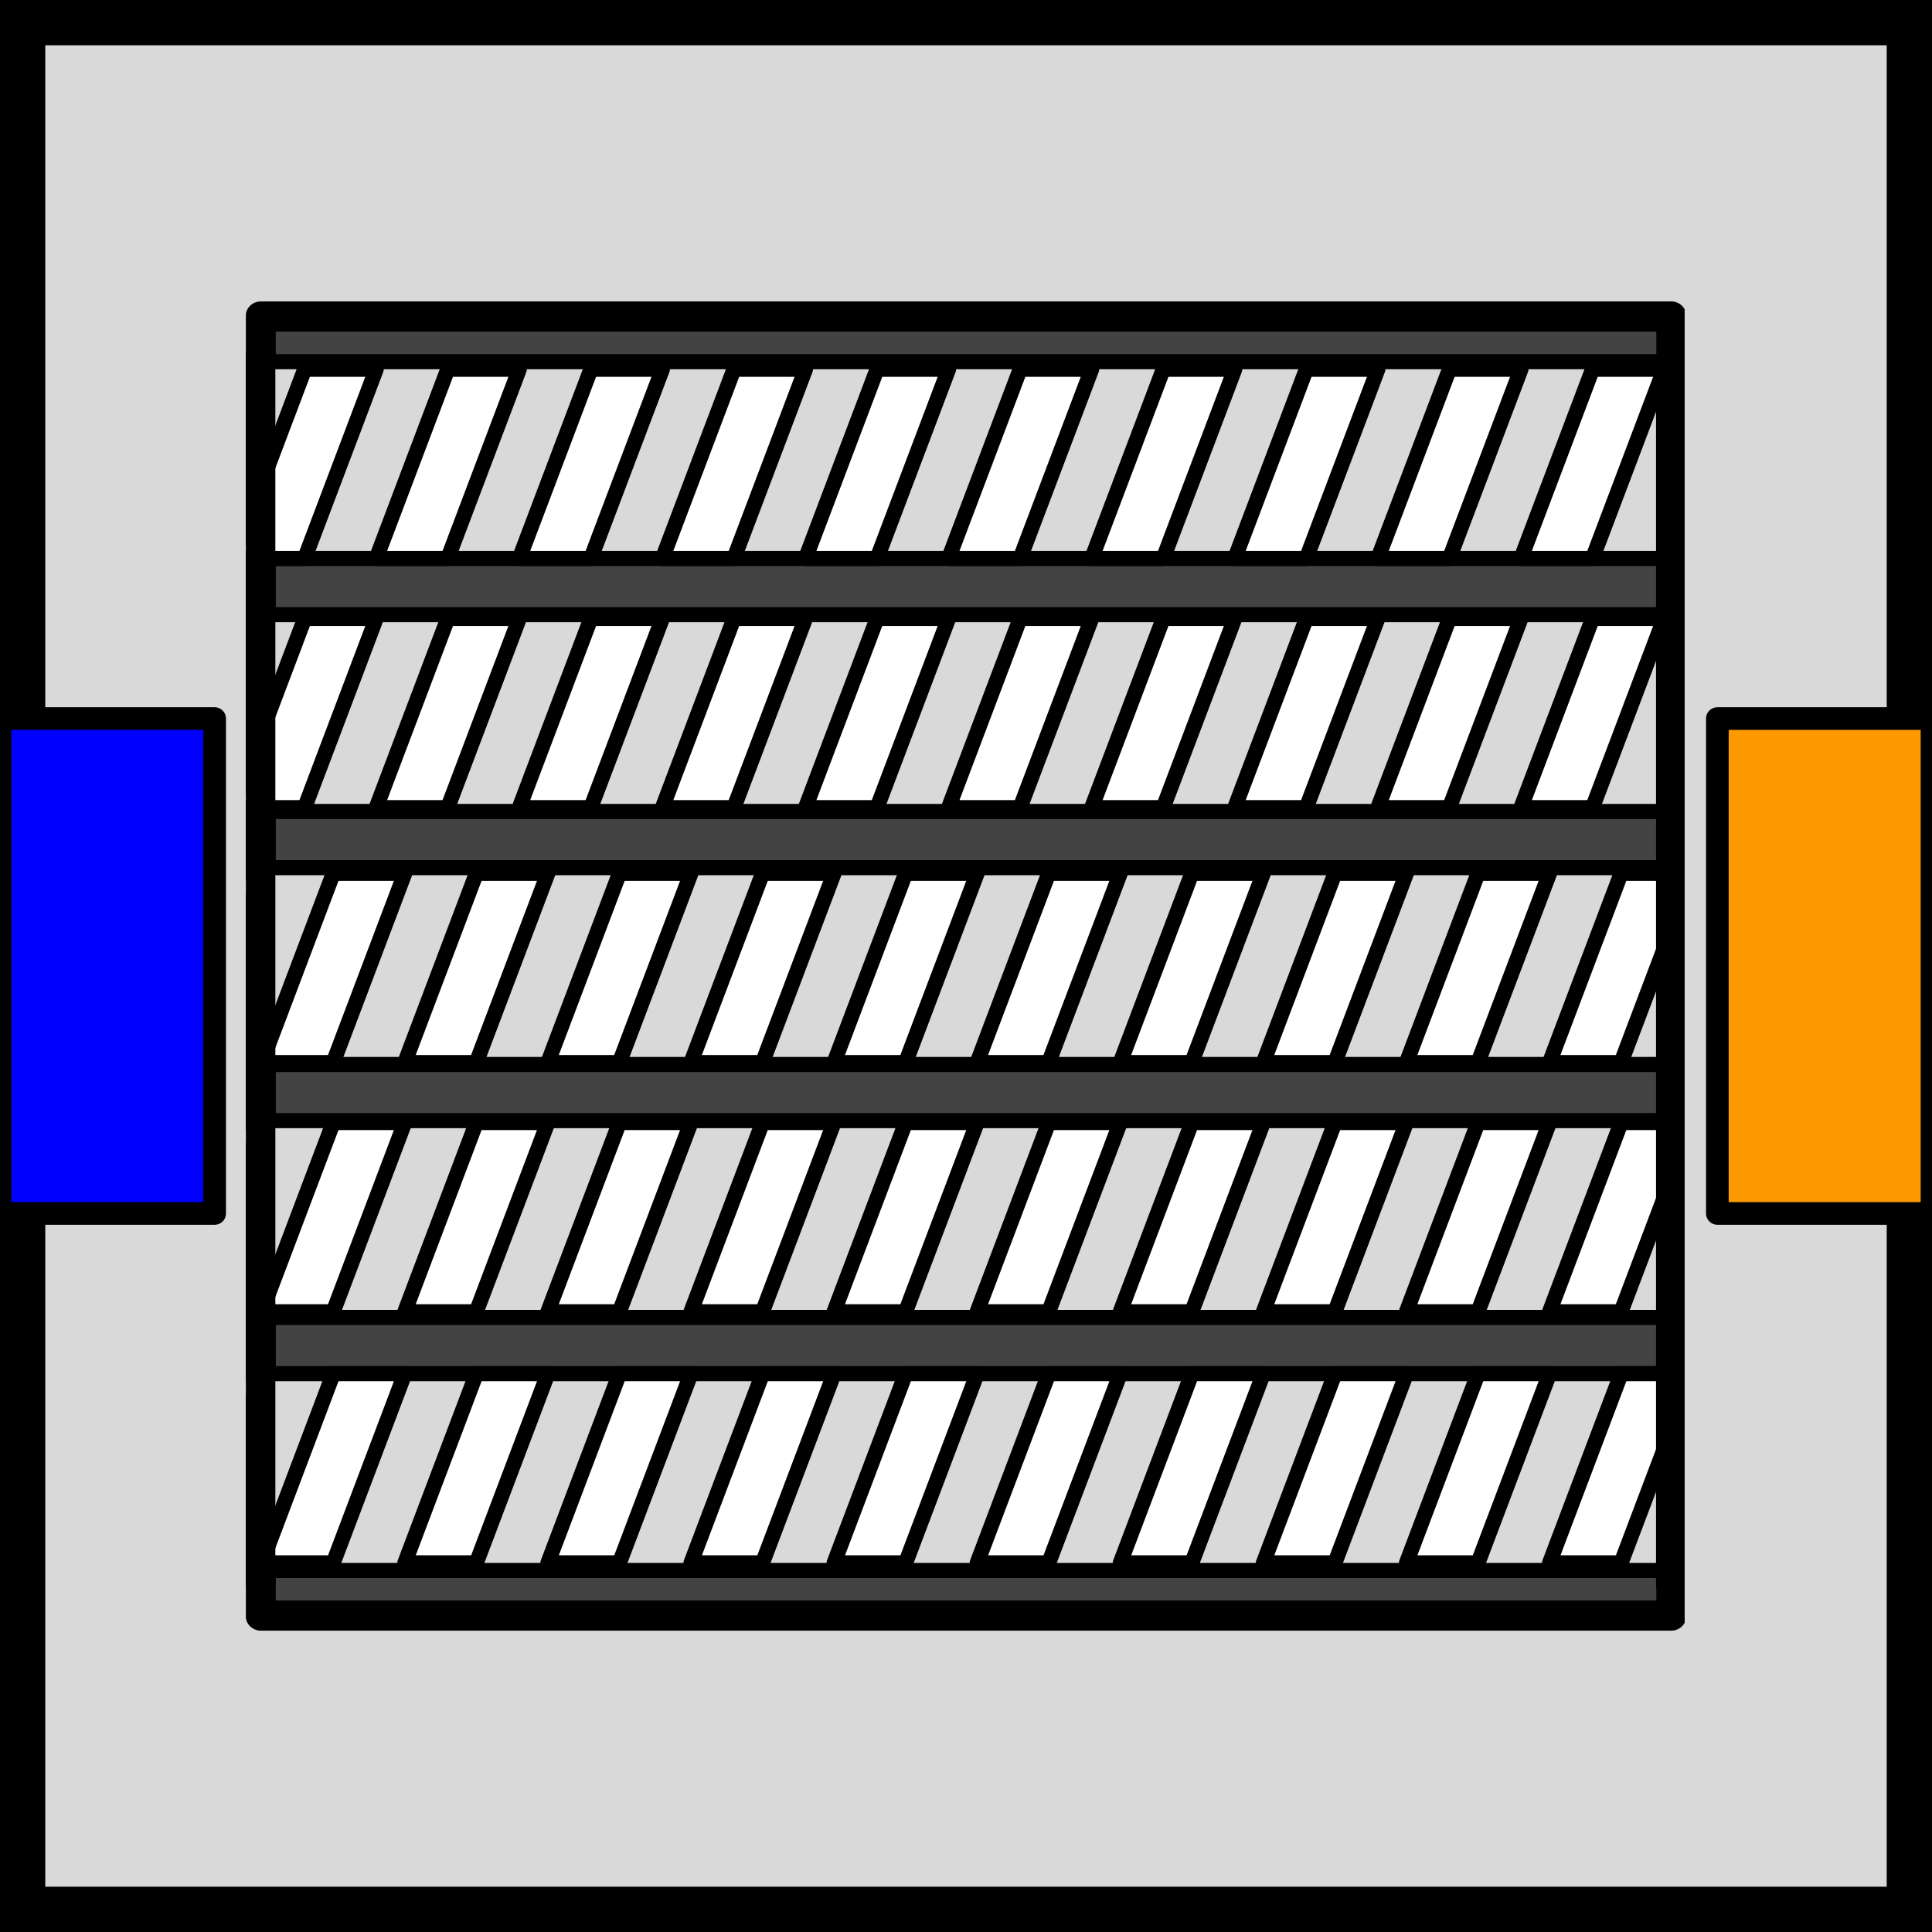 <svg version="1.1" viewBox="0.0 0.0 256.0 256.0" fill="none" stroke="none" stroke-linecap="square" stroke-miterlimit="10" xmlns:xlink="http://www.w3.org/1999/xlink" xmlns="http://www.w3.org/2000/svg"><rect x="0.0" y="0.0" width="256.0" height="256.0" fill="#808080" stroke="none"/><clipPath id="p.0"><path d="m0 0l256.0 0l0 256.0l-256.0 0l0 -256.0z" clip-rule="nonzero"/></clipPath><g clip-path="url(#p.0)"><path fill="#000000" fill-opacity="0.0" d="m0 0l256.0 0l0 256.0l-256.0 0z" fill-rule="evenodd"/><path fill="#d9d9d9" d="m0 0l256.0 0l0 256.0l-256.0 0z" fill-rule="evenodd"/><path stroke="#000000" stroke-width="12.0" stroke-linejoin="round" stroke-linecap="butt" d="m0 0l256.0 0l0 256.0l-256.0 0z" fill-rule="evenodd"/><path fill="#434343" d="m34.541 41.942l186.929 0l0 172.126l-186.929 0z" fill-rule="evenodd"/><path stroke="#000000" stroke-width="4.0" stroke-linejoin="round" stroke-linecap="butt" d="m34.541 41.942l186.929 0l0 172.126l-186.929 0z" fill-rule="evenodd"/><path fill="#d9d9d9" d="m34.541 148.491l186.929 0l0 26.079l-186.929 0z" fill-rule="evenodd"/><path stroke="#000000" stroke-width="2.0" stroke-linejoin="round" stroke-linecap="butt" d="m34.541 148.491l186.929 0l0 26.079l-186.929 0z" fill-rule="evenodd"/><path fill="#d9d9d9" d="m34.535 114.969l186.929 0l0 26.079l-186.929 0z" fill-rule="evenodd"/><path stroke="#000000" stroke-width="2.0" stroke-linejoin="round" stroke-linecap="butt" d="m34.535 114.969l186.929 0l0 26.079l-186.929 0z" fill-rule="evenodd"/><path fill="#d9d9d9" d="m34.541 182.013l186.929 0l0 26.079l-186.929 0z" fill-rule="evenodd"/><path stroke="#000000" stroke-width="2.0" stroke-linejoin="round" stroke-linecap="butt" d="m34.541 182.013l186.929 0l0 26.079l-186.929 0z" fill-rule="evenodd"/><path fill="#d9d9d9" d="m34.538 81.446l186.929 0l0 26.079l-186.929 0z" fill-rule="evenodd"/><path stroke="#000000" stroke-width="2.0" stroke-linejoin="round" stroke-linecap="butt" d="m34.538 81.446l186.929 0l0 26.079l-186.929 0z" fill-rule="evenodd"/><path fill="#ffffff" d="m34.675 173.814l9.483 -25.071l9.478 0l-9.483 25.071z" fill-rule="evenodd"/><path stroke="#000000" stroke-width="2.0" stroke-linejoin="round" stroke-linecap="butt" d="m34.675 173.814l9.483 -25.071l9.478 0l-9.483 25.071z" fill-rule="evenodd"/><path fill="#ffffff" d="m53.635 173.814l9.483 -25.071l9.478 0l-9.483 25.071z" fill-rule="evenodd"/><path stroke="#000000" stroke-width="2.0" stroke-linejoin="round" stroke-linecap="butt" d="m53.635 173.814l9.483 -25.071l9.478 0l-9.483 25.071z" fill-rule="evenodd"/><path fill="#ffffff" d="m72.596 173.814l9.483 -25.071l9.478 0l-9.483 25.071z" fill-rule="evenodd"/><path stroke="#000000" stroke-width="2.0" stroke-linejoin="round" stroke-linecap="butt" d="m72.596 173.814l9.483 -25.071l9.478 0l-9.483 25.071z" fill-rule="evenodd"/><path fill="#ffffff" d="m91.556 173.814l9.483 -25.071l9.478 0l-9.483 25.071z" fill-rule="evenodd"/><path stroke="#000000" stroke-width="2.0" stroke-linejoin="round" stroke-linecap="butt" d="m91.556 173.814l9.483 -25.071l9.478 0l-9.483 25.071z" fill-rule="evenodd"/><path fill="#ffffff" d="m205.32 173.814l9.483 -25.071l9.478 0l-9.483 25.071z" fill-rule="evenodd"/><path stroke="#000000" stroke-width="2.0" stroke-linejoin="round" stroke-linecap="butt" d="m205.32 173.814l9.483 -25.071l9.478 0l-9.483 25.071z" fill-rule="evenodd"/><path fill="#ffffff" d="m15.714 173.814l9.483 -25.071l9.478 0l-9.483 25.071z" fill-rule="evenodd"/><path stroke="#000000" stroke-width="2.0" stroke-linejoin="round" stroke-linecap="butt" d="m15.714 173.814l9.483 -25.071l9.478 0l-9.483 25.071z" fill-rule="evenodd"/><path fill="#ffffff" d="m110.517 173.814l9.483 -25.071l9.478 0l-9.483 25.071z" fill-rule="evenodd"/><path stroke="#000000" stroke-width="2.0" stroke-linejoin="round" stroke-linecap="butt" d="m110.517 173.814l9.483 -25.071l9.478 0l-9.483 25.071z" fill-rule="evenodd"/><path fill="#ffffff" d="m129.478 173.814l9.483 -25.071l9.478 0l-9.483 25.071z" fill-rule="evenodd"/><path stroke="#000000" stroke-width="2.0" stroke-linejoin="round" stroke-linecap="butt" d="m129.478 173.814l9.483 -25.071l9.478 0l-9.483 25.071z" fill-rule="evenodd"/><path fill="#ffffff" d="m148.438 173.814l9.483 -25.071l9.478 0l-9.483 25.071z" fill-rule="evenodd"/><path stroke="#000000" stroke-width="2.0" stroke-linejoin="round" stroke-linecap="butt" d="m148.438 173.814l9.483 -25.071l9.478 0l-9.483 25.071z" fill-rule="evenodd"/><path fill="#ffffff" d="m167.399 173.814l9.483 -25.071l9.478 0l-9.483 25.071z" fill-rule="evenodd"/><path stroke="#000000" stroke-width="2.0" stroke-linejoin="round" stroke-linecap="butt" d="m167.399 173.814l9.483 -25.071l9.478 0l-9.483 25.071z" fill-rule="evenodd"/><path fill="#ffffff" d="m186.36 173.814l9.483 -25.071l9.478 0l-9.483 25.071z" fill-rule="evenodd"/><path stroke="#000000" stroke-width="2.0" stroke-linejoin="round" stroke-linecap="butt" d="m186.36 173.814l9.483 -25.071l9.478 0l-9.483 25.071z" fill-rule="evenodd"/><path fill="#ffffff" d="m34.675 140.795l9.483 -25.071l9.478 0l-9.483 25.071z" fill-rule="evenodd"/><path stroke="#000000" stroke-width="2.0" stroke-linejoin="round" stroke-linecap="butt" d="m34.675 140.795l9.483 -25.071l9.478 0l-9.483 25.071z" fill-rule="evenodd"/><path fill="#ffffff" d="m53.635 140.795l9.483 -25.071l9.478 0l-9.483 25.071z" fill-rule="evenodd"/><path stroke="#000000" stroke-width="2.0" stroke-linejoin="round" stroke-linecap="butt" d="m53.635 140.795l9.483 -25.071l9.478 0l-9.483 25.071z" fill-rule="evenodd"/><path fill="#ffffff" d="m72.596 140.795l9.483 -25.071l9.478 0l-9.483 25.071z" fill-rule="evenodd"/><path stroke="#000000" stroke-width="2.0" stroke-linejoin="round" stroke-linecap="butt" d="m72.596 140.795l9.483 -25.071l9.478 0l-9.483 25.071z" fill-rule="evenodd"/><path fill="#ffffff" d="m91.556 140.795l9.483 -25.071l9.478 0l-9.483 25.071z" fill-rule="evenodd"/><path stroke="#000000" stroke-width="2.0" stroke-linejoin="round" stroke-linecap="butt" d="m91.556 140.795l9.483 -25.071l9.478 0l-9.483 25.071z" fill-rule="evenodd"/><path fill="#ffffff" d="m205.32 140.795l9.483 -25.071l9.478 0l-9.483 25.071z" fill-rule="evenodd"/><path stroke="#000000" stroke-width="2.0" stroke-linejoin="round" stroke-linecap="butt" d="m205.32 140.795l9.483 -25.071l9.478 0l-9.483 25.071z" fill-rule="evenodd"/><path fill="#ffffff" d="m15.714 140.795l9.483 -25.071l9.478 0l-9.483 25.071z" fill-rule="evenodd"/><path stroke="#000000" stroke-width="2.0" stroke-linejoin="round" stroke-linecap="butt" d="m15.714 140.795l9.483 -25.071l9.478 0l-9.483 25.071z" fill-rule="evenodd"/><path fill="#ffffff" d="m110.517 140.795l9.483 -25.071l9.478 0l-9.483 25.071z" fill-rule="evenodd"/><path stroke="#000000" stroke-width="2.0" stroke-linejoin="round" stroke-linecap="butt" d="m110.517 140.795l9.483 -25.071l9.478 0l-9.483 25.071z" fill-rule="evenodd"/><path fill="#ffffff" d="m129.478 140.795l9.483 -25.071l9.478 0l-9.483 25.071z" fill-rule="evenodd"/><path stroke="#000000" stroke-width="2.0" stroke-linejoin="round" stroke-linecap="butt" d="m129.478 140.795l9.483 -25.071l9.478 0l-9.483 25.071z" fill-rule="evenodd"/><path fill="#ffffff" d="m148.438 140.795l9.483 -25.071l9.478 0l-9.483 25.071z" fill-rule="evenodd"/><path stroke="#000000" stroke-width="2.0" stroke-linejoin="round" stroke-linecap="butt" d="m148.438 140.795l9.483 -25.071l9.478 0l-9.483 25.071z" fill-rule="evenodd"/><path fill="#ffffff" d="m167.399 140.795l9.483 -25.071l9.478 0l-9.483 25.071z" fill-rule="evenodd"/><path stroke="#000000" stroke-width="2.0" stroke-linejoin="round" stroke-linecap="butt" d="m167.399 140.795l9.483 -25.071l9.478 0l-9.483 25.071z" fill-rule="evenodd"/><path fill="#ffffff" d="m186.36 140.795l9.483 -25.071l9.478 0l-9.483 25.071z" fill-rule="evenodd"/><path stroke="#000000" stroke-width="2.0" stroke-linejoin="round" stroke-linecap="butt" d="m186.36 140.795l9.483 -25.071l9.478 0l-9.483 25.071z" fill-rule="evenodd"/><path fill="#ffffff" d="m30.887 107.021l9.483 -25.071l9.478 0l-9.483 25.071z" fill-rule="evenodd"/><path stroke="#000000" stroke-width="2.0" stroke-linejoin="round" stroke-linecap="butt" d="m30.887 107.021l9.483 -25.071l9.478 0l-9.483 25.071z" fill-rule="evenodd"/><path fill="#ffffff" d="m49.848 107.021l9.483 -25.071l9.478 0l-9.483 25.071z" fill-rule="evenodd"/><path stroke="#000000" stroke-width="2.0" stroke-linejoin="round" stroke-linecap="butt" d="m49.848 107.021l9.483 -25.071l9.478 0l-9.483 25.071z" fill-rule="evenodd"/><path fill="#ffffff" d="m68.808 107.021l9.483 -25.071l9.478 0l-9.483 25.071z" fill-rule="evenodd"/><path stroke="#000000" stroke-width="2.0" stroke-linejoin="round" stroke-linecap="butt" d="m68.808 107.021l9.483 -25.071l9.478 0l-9.483 25.071z" fill-rule="evenodd"/><path fill="#ffffff" d="m87.769 107.021l9.483 -25.071l9.478 0l-9.483 25.071z" fill-rule="evenodd"/><path stroke="#000000" stroke-width="2.0" stroke-linejoin="round" stroke-linecap="butt" d="m87.769 107.021l9.483 -25.071l9.478 0l-9.483 25.071z" fill-rule="evenodd"/><path fill="#ffffff" d="m201.533 107.021l9.483 -25.071l9.478 0l-9.483 25.071z" fill-rule="evenodd"/><path stroke="#000000" stroke-width="2.0" stroke-linejoin="round" stroke-linecap="butt" d="m201.533 107.021l9.483 -25.071l9.478 0l-9.483 25.071z" fill-rule="evenodd"/><path fill="#ffffff" d="m11.927 107.021l9.483 -25.071l9.478 0l-9.483 25.071z" fill-rule="evenodd"/><path stroke="#000000" stroke-width="2.0" stroke-linejoin="round" stroke-linecap="butt" d="m11.927 107.021l9.483 -25.071l9.478 0l-9.483 25.071z" fill-rule="evenodd"/><path fill="#ffffff" d="m106.73 107.021l9.483 -25.071l9.478 0l-9.483 25.071z" fill-rule="evenodd"/><path stroke="#000000" stroke-width="2.0" stroke-linejoin="round" stroke-linecap="butt" d="m106.73 107.021l9.483 -25.071l9.478 0l-9.483 25.071z" fill-rule="evenodd"/><path fill="#ffffff" d="m125.69 107.021l9.483 -25.071l9.478 0l-9.483 25.071z" fill-rule="evenodd"/><path stroke="#000000" stroke-width="2.0" stroke-linejoin="round" stroke-linecap="butt" d="m125.69 107.021l9.483 -25.071l9.478 0l-9.483 25.071z" fill-rule="evenodd"/><path fill="#ffffff" d="m144.651 107.021l9.483 -25.071l9.478 0l-9.483 25.071z" fill-rule="evenodd"/><path stroke="#000000" stroke-width="2.0" stroke-linejoin="round" stroke-linecap="butt" d="m144.651 107.021l9.483 -25.071l9.478 0l-9.483 25.071z" fill-rule="evenodd"/><path fill="#ffffff" d="m163.612 107.021l9.483 -25.071l9.478 0l-9.483 25.071z" fill-rule="evenodd"/><path stroke="#000000" stroke-width="2.0" stroke-linejoin="round" stroke-linecap="butt" d="m163.612 107.021l9.483 -25.071l9.478 0l-9.483 25.071z" fill-rule="evenodd"/><path fill="#ffffff" d="m182.572 107.021l9.483 -25.071l9.478 0l-9.483 25.071z" fill-rule="evenodd"/><path stroke="#000000" stroke-width="2.0" stroke-linejoin="round" stroke-linecap="butt" d="m182.572 107.021l9.483 -25.071l9.478 0l-9.483 25.071z" fill-rule="evenodd"/><path fill="#d9d9d9" d="m34.533 47.924l186.929 0l0 26.079l-186.929 0z" fill-rule="evenodd"/><path stroke="#000000" stroke-width="2.0" stroke-linejoin="round" stroke-linecap="butt" d="m34.533 47.924l186.929 0l0 26.079l-186.929 0z" fill-rule="evenodd"/><path fill="#ffffff" d="m34.682 207.084l9.483 -25.071l9.478 0l-9.483 25.071z" fill-rule="evenodd"/><path stroke="#000000" stroke-width="2.0" stroke-linejoin="round" stroke-linecap="butt" d="m34.682 207.084l9.483 -25.071l9.478 0l-9.483 25.071z" fill-rule="evenodd"/><path fill="#ffffff" d="m53.643 207.084l9.483 -25.071l9.478 0l-9.483 25.071z" fill-rule="evenodd"/><path stroke="#000000" stroke-width="2.0" stroke-linejoin="round" stroke-linecap="butt" d="m53.643 207.084l9.483 -25.071l9.478 0l-9.483 25.071z" fill-rule="evenodd"/><path fill="#ffffff" d="m72.604 207.084l9.483 -25.071l9.478 0l-9.483 25.071z" fill-rule="evenodd"/><path stroke="#000000" stroke-width="2.0" stroke-linejoin="round" stroke-linecap="butt" d="m72.604 207.084l9.483 -25.071l9.478 0l-9.483 25.071z" fill-rule="evenodd"/><path fill="#ffffff" d="m91.564 207.084l9.483 -25.071l9.478 0l-9.483 25.071z" fill-rule="evenodd"/><path stroke="#000000" stroke-width="2.0" stroke-linejoin="round" stroke-linecap="butt" d="m91.564 207.084l9.483 -25.071l9.478 0l-9.483 25.071z" fill-rule="evenodd"/><path fill="#ffffff" d="m205.328 207.084l9.483 -25.071l9.478 0l-9.483 25.071z" fill-rule="evenodd"/><path stroke="#000000" stroke-width="2.0" stroke-linejoin="round" stroke-linecap="butt" d="m205.328 207.084l9.483 -25.071l9.478 0l-9.483 25.071z" fill-rule="evenodd"/><path fill="#ffffff" d="m15.722 207.084l9.483 -25.071l9.478 0l-9.483 25.071z" fill-rule="evenodd"/><path stroke="#000000" stroke-width="2.0" stroke-linejoin="round" stroke-linecap="butt" d="m15.722 207.084l9.483 -25.071l9.478 0l-9.483 25.071z" fill-rule="evenodd"/><path fill="#ffffff" d="m110.525 207.084l9.483 -25.071l9.478 0l-9.483 25.071z" fill-rule="evenodd"/><path stroke="#000000" stroke-width="2.0" stroke-linejoin="round" stroke-linecap="butt" d="m110.525 207.084l9.483 -25.071l9.478 0l-9.483 25.071z" fill-rule="evenodd"/><path fill="#ffffff" d="m129.486 207.084l9.483 -25.071l9.478 0l-9.483 25.071z" fill-rule="evenodd"/><path stroke="#000000" stroke-width="2.0" stroke-linejoin="round" stroke-linecap="butt" d="m129.486 207.084l9.483 -25.071l9.478 0l-9.483 25.071z" fill-rule="evenodd"/><path fill="#ffffff" d="m148.446 207.084l9.483 -25.071l9.478 0l-9.483 25.071z" fill-rule="evenodd"/><path stroke="#000000" stroke-width="2.0" stroke-linejoin="round" stroke-linecap="butt" d="m148.446 207.084l9.483 -25.071l9.478 0l-9.483 25.071z" fill-rule="evenodd"/><path fill="#ffffff" d="m167.407 207.084l9.483 -25.071l9.478 0l-9.483 25.071z" fill-rule="evenodd"/><path stroke="#000000" stroke-width="2.0" stroke-linejoin="round" stroke-linecap="butt" d="m167.407 207.084l9.483 -25.071l9.478 0l-9.483 25.071z" fill-rule="evenodd"/><path fill="#ffffff" d="m186.367 207.084l9.483 -25.071l9.478 0l-9.483 25.071z" fill-rule="evenodd"/><path stroke="#000000" stroke-width="2.0" stroke-linejoin="round" stroke-linecap="butt" d="m186.367 207.084l9.483 -25.071l9.478 0l-9.483 25.071z" fill-rule="evenodd"/><path fill="#ffffff" d="m30.887 74.003l9.483 -25.071l9.478 0l-9.483 25.071z" fill-rule="evenodd"/><path stroke="#000000" stroke-width="2.0" stroke-linejoin="round" stroke-linecap="butt" d="m30.887 74.003l9.483 -25.071l9.478 0l-9.483 25.071z" fill-rule="evenodd"/><path fill="#ffffff" d="m49.848 74.003l9.483 -25.071l9.478 0l-9.483 25.071z" fill-rule="evenodd"/><path stroke="#000000" stroke-width="2.0" stroke-linejoin="round" stroke-linecap="butt" d="m49.848 74.003l9.483 -25.071l9.478 0l-9.483 25.071z" fill-rule="evenodd"/><path fill="#ffffff" d="m68.808 74.003l9.483 -25.071l9.478 0l-9.483 25.071z" fill-rule="evenodd"/><path stroke="#000000" stroke-width="2.0" stroke-linejoin="round" stroke-linecap="butt" d="m68.808 74.003l9.483 -25.071l9.478 0l-9.483 25.071z" fill-rule="evenodd"/><path fill="#ffffff" d="m87.769 74.003l9.483 -25.071l9.478 0l-9.483 25.071z" fill-rule="evenodd"/><path stroke="#000000" stroke-width="2.0" stroke-linejoin="round" stroke-linecap="butt" d="m87.769 74.003l9.483 -25.071l9.478 0l-9.483 25.071z" fill-rule="evenodd"/><path fill="#ffffff" d="m201.533 74.003l9.483 -25.071l9.478 0l-9.483 25.071z" fill-rule="evenodd"/><path stroke="#000000" stroke-width="2.0" stroke-linejoin="round" stroke-linecap="butt" d="m201.533 74.003l9.483 -25.071l9.478 0l-9.483 25.071z" fill-rule="evenodd"/><path fill="#ffffff" d="m11.927 74.003l9.483 -25.071l9.478 0l-9.483 25.071z" fill-rule="evenodd"/><path stroke="#000000" stroke-width="2.0" stroke-linejoin="round" stroke-linecap="butt" d="m11.927 74.003l9.483 -25.071l9.478 0l-9.483 25.071z" fill-rule="evenodd"/><path fill="#ffffff" d="m106.73 74.003l9.483 -25.071l9.478 0l-9.483 25.071z" fill-rule="evenodd"/><path stroke="#000000" stroke-width="2.0" stroke-linejoin="round" stroke-linecap="butt" d="m106.73 74.003l9.483 -25.071l9.478 0l-9.483 25.071z" fill-rule="evenodd"/><path fill="#ffffff" d="m125.69 74.003l9.483 -25.071l9.478 0l-9.483 25.071z" fill-rule="evenodd"/><path stroke="#000000" stroke-width="2.0" stroke-linejoin="round" stroke-linecap="butt" d="m125.69 74.003l9.483 -25.071l9.478 0l-9.483 25.071z" fill-rule="evenodd"/><path fill="#ffffff" d="m144.651 74.003l9.483 -25.071l9.478 0l-9.483 25.071z" fill-rule="evenodd"/><path stroke="#000000" stroke-width="2.0" stroke-linejoin="round" stroke-linecap="butt" d="m144.651 74.003l9.483 -25.071l9.478 0l-9.483 25.071z" fill-rule="evenodd"/><path fill="#ffffff" d="m163.612 74.003l9.483 -25.071l9.478 0l-9.483 25.071z" fill-rule="evenodd"/><path stroke="#000000" stroke-width="2.0" stroke-linejoin="round" stroke-linecap="butt" d="m163.612 74.003l9.483 -25.071l9.478 0l-9.483 25.071z" fill-rule="evenodd"/><path fill="#ffffff" d="m182.572 74.003l9.483 -25.071l9.478 0l-9.483 25.071z" fill-rule="evenodd"/><path stroke="#000000" stroke-width="2.0" stroke-linejoin="round" stroke-linecap="butt" d="m182.572 74.003l9.483 -25.071l9.478 0l-9.483 25.071z" fill-rule="evenodd"/><path fill="#d9d9d9" d="m8.864 40.638l23.717 0l0 179.465l-23.717 0z" fill-rule="evenodd"/><path fill="#000000" d="m32.58 46.774l3.906 0l0 163.622l-3.906 0z" fill-rule="evenodd"/><path fill="#000000" d="m219.433 47.924l3.906 0l0 162.457l-3.906 0z" fill-rule="evenodd"/><path fill="#d9d9d9" d="m223.228 40.638l23.717 0l0 179.465l-23.717 0z" fill-rule="evenodd"/><path fill="#0000ff" d="m0 95.213l28.441 0l0 65.575l-28.441 0z" fill-rule="evenodd"/><path stroke="#000000" stroke-width="3.0" stroke-linejoin="round" stroke-linecap="butt" d="m0 95.213l28.441 0l0 65.575l-28.441 0z" fill-rule="evenodd"/><path fill="#ff9900" d="m227.559 95.213l28.441 0l0 65.575l-28.441 0z" fill-rule="evenodd"/><path stroke="#000000" stroke-width="3.0" stroke-linejoin="round" stroke-linecap="butt" d="m227.559 95.213l28.441 0l0 65.575l-28.441 0z" fill-rule="evenodd"/></g></svg>